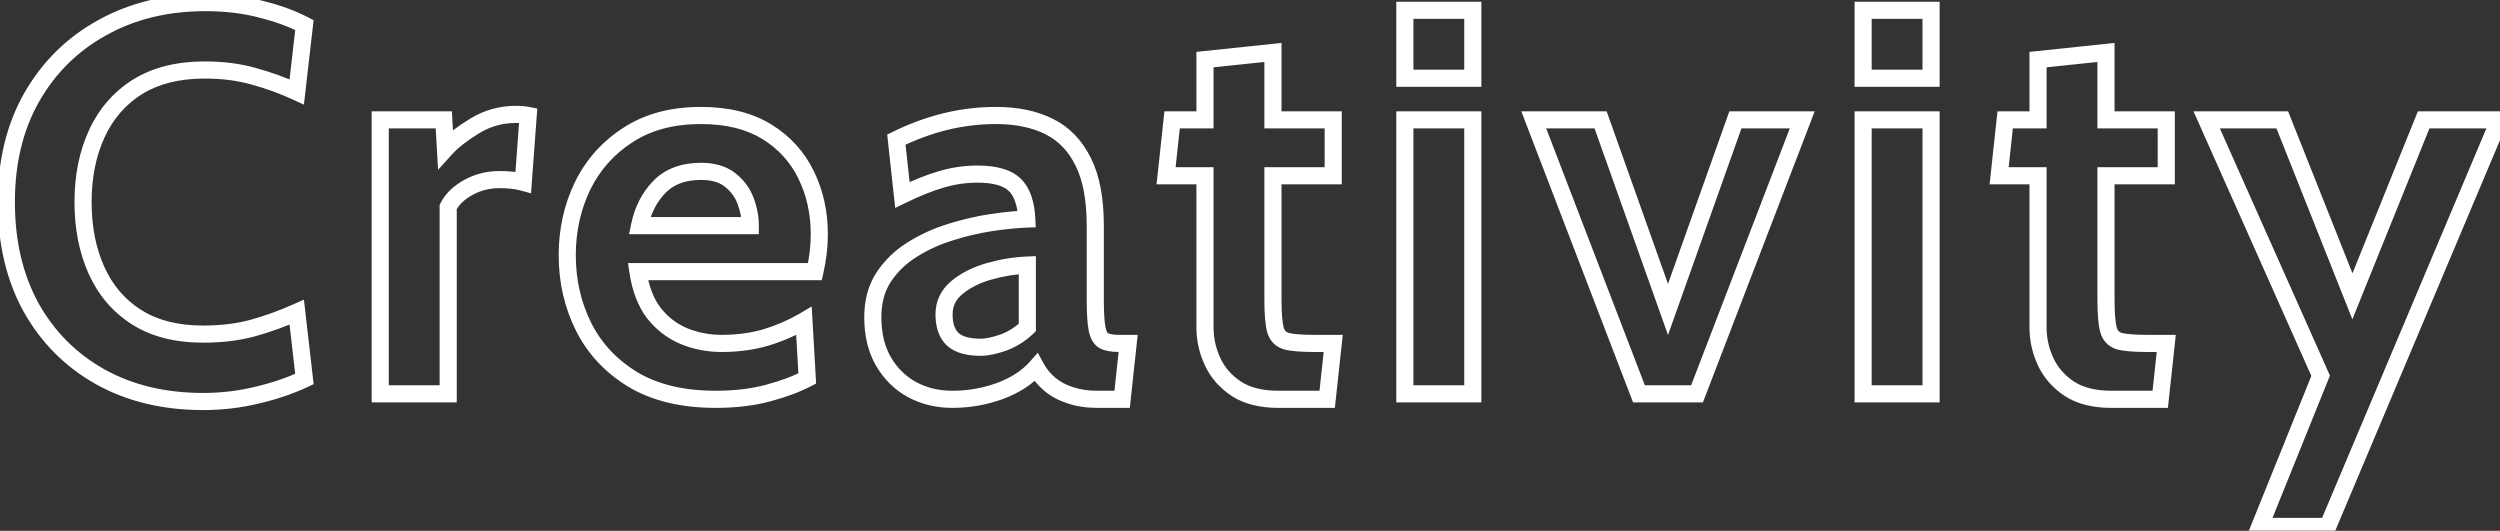 <svg width="292" height="62" viewBox="0 0 292 62" fill="none" xmlns="http://www.w3.org/2000/svg">
<rect x="0" y="0" width="292" height="62" fill="#333333" stroke="none"/>
<mask id="path-1-outside-1_284_240" maskUnits="userSpaceOnUse" x="-0.5" y="-1" width="294" height="64" fill="black">
<rect fill="white" x="-0.5" y="-1" width="294" height="64"/>
<path d="M23.716 46.896C19.172 46.896 15.172 45.936 11.716 44.016C8.26 42.075 5.561 39.365 3.62 35.888C1.7 32.389 0.74 28.293 0.74 23.6C0.74 18.907 1.732 14.821 3.716 11.344C5.721 7.845 8.473 5.136 11.972 3.216C15.471 1.275 19.471 0.304 23.972 0.304C26.34 0.304 28.505 0.56 30.468 1.072C32.431 1.563 34.127 2.181 35.556 2.928L34.66 10.736C33.039 9.989 31.364 9.381 29.636 8.912C27.929 8.421 26.02 8.176 23.908 8.176C20.772 8.176 18.148 8.837 16.036 10.16C13.945 11.483 12.367 13.307 11.3 15.632C10.233 17.957 9.7 20.613 9.7 23.6C9.7 26.587 10.223 29.243 11.268 31.568C12.313 33.893 13.871 35.717 15.94 37.04C18.031 38.363 20.623 39.024 23.716 39.024C25.871 39.024 27.801 38.789 29.508 38.32C31.215 37.851 32.932 37.232 34.66 36.464L35.556 44.272C33.871 45.061 32.015 45.691 29.988 46.16C27.983 46.651 25.892 46.896 23.716 46.896ZM44.412 46V14H51.836L52.028 17.392C52.839 16.496 53.98 15.6 55.452 14.704C56.924 13.808 58.535 13.36 60.284 13.36C60.796 13.36 61.265 13.403 61.692 13.488L61.116 21.296C60.647 21.168 60.177 21.083 59.708 21.04C59.26 20.997 58.812 20.976 58.364 20.976C57.02 20.976 55.793 21.285 54.684 21.904C53.575 22.523 52.796 23.28 52.348 24.176V46H44.412ZM83.599 46.64C79.737 46.64 76.516 45.872 73.934 44.336C71.374 42.779 69.454 40.731 68.174 38.192C66.894 35.632 66.254 32.837 66.254 29.808C66.254 26.885 66.852 24.187 68.046 21.712C69.263 19.237 71.033 17.253 73.359 15.76C75.684 14.245 78.521 13.488 81.871 13.488C84.942 13.488 87.502 14.117 89.55 15.376C91.599 16.635 93.135 18.32 94.159 20.432C95.183 22.523 95.695 24.837 95.695 27.376C95.695 28.08 95.652 28.795 95.567 29.52C95.481 30.224 95.353 30.96 95.183 31.728H74.51C74.809 33.712 75.428 35.323 76.367 36.56C77.326 37.776 78.489 38.672 79.855 39.248C81.241 39.824 82.724 40.112 84.302 40.112C86.159 40.112 87.886 39.877 89.487 39.408C91.087 38.917 92.558 38.277 93.903 37.488L94.287 44.208C93.07 44.848 91.556 45.413 89.743 45.904C87.929 46.395 85.881 46.64 83.599 46.64ZM74.703 26.352H87.63C87.63 25.392 87.449 24.432 87.087 23.472C86.724 22.491 86.116 21.669 85.263 21.008C84.43 20.347 83.3 20.016 81.871 20.016C79.823 20.016 78.212 20.613 77.038 21.808C75.865 23.003 75.087 24.517 74.703 26.352ZM111.224 46.64C109.517 46.64 107.96 46.267 106.552 45.52C105.144 44.752 104.024 43.653 103.192 42.224C102.36 40.795 101.944 39.067 101.944 37.04C101.944 35.227 102.36 33.68 103.192 32.4C104.045 31.099 105.155 30.021 106.52 29.168C107.907 28.293 109.4 27.611 111 27.12C112.621 26.608 114.211 26.235 115.768 26C117.347 25.765 118.733 25.627 119.928 25.584C119.843 23.749 119.373 22.416 118.52 21.584C117.667 20.752 116.216 20.336 114.168 20.336C112.739 20.336 111.341 20.539 109.976 20.944C108.632 21.328 107.107 21.936 105.4 22.768L104.696 16.304C106.616 15.365 108.536 14.661 110.456 14.192C112.397 13.723 114.36 13.488 116.344 13.488C118.733 13.488 120.792 13.915 122.52 14.768C124.248 15.621 125.581 16.997 126.52 18.896C127.459 20.773 127.928 23.259 127.928 26.352V34.992C127.928 36.592 128.003 37.755 128.152 38.48C128.301 39.184 128.579 39.632 128.984 39.824C129.389 40.016 129.976 40.112 130.744 40.112H131.768L131.064 46.64H128.184C126.989 46.64 125.923 46.48 124.984 46.16C124.067 45.861 123.277 45.435 122.616 44.88C121.955 44.325 121.421 43.675 121.016 42.928C119.971 44.101 118.552 45.019 116.76 45.68C114.989 46.32 113.144 46.64 111.224 46.64ZM114.552 40.56C115.256 40.56 116.131 40.379 117.176 40.016C118.221 39.632 119.16 39.045 119.992 38.256V30.96C118.499 31.024 117.005 31.269 115.512 31.696C114.019 32.123 112.771 32.752 111.768 33.584C110.765 34.416 110.264 35.461 110.264 36.72C110.264 38.021 110.605 38.992 111.288 39.632C111.971 40.251 113.059 40.56 114.552 40.56ZM149.319 46.64C147.314 46.64 145.682 46.235 144.423 45.424C143.164 44.592 142.236 43.536 141.639 42.256C141.042 40.976 140.743 39.643 140.743 38.256V20.528H136.199L136.903 14H140.743V6.96L148.679 6.128V14H155.719V20.528H148.679V34.992C148.679 36.613 148.775 37.787 148.967 38.512C149.159 39.216 149.596 39.664 150.279 39.856C150.962 40.027 152.05 40.112 153.543 40.112H155.719L155.015 46.64H149.319ZM164.087 46V14H172.023V46H164.087ZM164.087 9.136V1.2H172.023V9.136H164.087ZM191.43 46L179.142 14H186.95L194.822 36.144L202.694 14H210.502L198.214 46H191.43ZM217.612 46V14H225.548V46H217.612ZM217.612 9.136V1.2H225.548V9.136H217.612ZM246.619 46.64C244.614 46.64 242.982 46.235 241.723 45.424C240.464 44.592 239.536 43.536 238.939 42.256C238.342 40.976 238.043 39.643 238.043 38.256V20.528H233.499L234.203 14H238.043V6.96L245.979 6.128V14H253.019V20.528H245.979V34.992C245.979 36.613 246.075 37.787 246.267 38.512C246.459 39.216 246.896 39.664 247.579 39.856C248.262 40.027 249.35 40.112 250.843 40.112H253.019L252.315 46.64H246.619ZM263.947 61.488L271.051 43.888L257.739 14H266.571L274.763 34.608L283.083 14H291.915L271.883 61.488H263.947Z"/>
</mask>
<path d="M11.716 44.016L11.226 44.888L11.23 44.89L11.716 44.016ZM3.62 35.888L2.743 36.369L2.747 36.376L3.62 35.888ZM3.716 11.344L2.848 10.847L2.847 10.848L3.716 11.344ZM11.972 3.216L12.453 4.093L12.457 4.09L11.972 3.216ZM30.468 1.072L30.216 2.04L30.226 2.042L30.468 1.072ZM35.556 2.928L36.55 3.042L36.628 2.36L36.019 2.042L35.556 2.928ZM34.66 10.736L34.242 11.644L35.496 12.222L35.654 10.85L34.66 10.736ZM29.636 8.912L29.36 9.873L29.367 9.875L29.374 9.877L29.636 8.912ZM16.036 10.16L15.505 9.312L15.501 9.315L16.036 10.16ZM11.3 15.632L10.391 15.215V15.215L11.3 15.632ZM11.268 31.568L12.18 31.158L11.268 31.568ZM15.94 37.04L15.401 37.883L15.405 37.885L15.94 37.04ZM29.508 38.32L29.773 39.284L29.508 38.32ZM34.66 36.464L35.654 36.35L35.498 34.997L34.254 35.55L34.66 36.464ZM35.556 44.272L35.98 45.178L36.632 44.873L36.55 44.158L35.556 44.272ZM29.988 46.16L29.762 45.186L29.75 45.189L29.988 46.16ZM23.716 45.896C19.316 45.896 15.488 44.968 12.202 43.142L11.23 44.89C14.856 46.904 19.028 47.896 23.716 47.896V45.896ZM12.206 43.144C8.911 41.294 6.345 38.718 4.493 35.401L2.747 36.376C4.778 40.013 7.609 42.856 11.226 44.888L12.206 43.144ZM4.497 35.407C2.671 32.08 1.74 28.155 1.74 23.6H-0.26C-0.26 28.432 0.729 32.699 2.743 36.369L4.497 35.407ZM1.74 23.6C1.74 19.05 2.701 15.142 4.585 11.84L2.847 10.848C0.763 14.501 -0.26 18.763 -0.26 23.6H1.74ZM4.584 11.841C6.498 8.5 9.117 5.923 12.453 4.093L11.491 2.339C7.829 4.349 4.944 7.19 2.848 10.847L4.584 11.841ZM12.457 4.09C15.79 2.241 19.619 1.304 23.972 1.304V-0.696C19.323 -0.696 15.152 0.308 11.487 2.342L12.457 4.09ZM23.972 1.304C26.269 1.304 28.348 1.552 30.216 2.04L30.72 0.104C28.663 -0.432 26.411 -0.696 23.972 -0.696V1.304ZM30.226 2.042C32.13 2.518 33.749 3.112 35.093 3.814L36.019 2.042C34.505 1.251 32.731 0.607 30.71 0.102L30.226 2.042ZM34.562 2.814L33.666 10.622L35.654 10.85L36.55 3.042L34.562 2.814ZM35.078 9.828C33.406 9.058 31.68 8.431 29.898 7.947L29.374 9.877C31.049 10.332 32.671 10.921 34.242 11.644L35.078 9.828ZM29.912 7.951C28.101 7.43 26.096 7.176 23.908 7.176V9.176C25.944 9.176 27.758 9.413 29.36 9.873L29.912 7.951ZM23.908 7.176C20.633 7.176 17.813 7.867 15.505 9.312L16.567 11.008C18.483 9.807 20.912 9.176 23.908 9.176V7.176ZM15.501 9.315C13.241 10.745 11.536 12.72 10.391 15.215L12.209 16.049C13.198 13.893 14.649 12.221 16.571 11.005L15.501 9.315ZM10.391 15.215C9.255 17.691 8.7 20.493 8.7 23.6H10.7C10.7 20.733 11.211 18.223 12.209 16.049L10.391 15.215ZM8.7 23.6C8.7 26.704 9.244 29.503 10.356 31.978L12.18 31.158C11.202 28.982 10.7 26.469 10.7 23.6H8.7ZM10.356 31.978C11.478 34.474 13.162 36.451 15.401 37.883L16.479 36.197C14.58 34.984 13.149 33.313 12.18 31.158L10.356 31.978ZM15.405 37.885C17.692 39.331 20.481 40.024 23.716 40.024V38.024C20.765 38.024 18.37 37.394 16.475 36.195L15.405 37.885ZM23.716 40.024C25.942 40.024 27.964 39.782 29.773 39.284L29.243 37.356C27.639 37.797 25.8 38.024 23.716 38.024V40.024ZM29.773 39.284C31.531 38.801 33.296 38.165 35.066 37.378L34.254 35.55C32.569 36.299 30.898 36.901 29.243 37.356L29.773 39.284ZM33.666 36.578L34.562 44.386L36.55 44.158L35.654 36.35L33.666 36.578ZM35.132 43.366C33.517 44.123 31.729 44.73 29.762 45.186L30.214 47.134C32.301 46.651 34.224 46 35.98 45.178L35.132 43.366ZM29.75 45.189C27.827 45.659 25.816 45.896 23.716 45.896V47.896C25.968 47.896 28.139 47.642 30.226 47.131L29.75 45.189ZM44.412 46H43.412V47H44.412V46ZM44.412 14V13H43.412V14H44.412ZM51.836 14L52.834 13.944L52.781 13H51.836V14ZM52.028 17.392L51.03 17.448L51.165 19.837L52.77 18.063L52.028 17.392ZM55.452 14.704L55.972 15.558H55.972L55.452 14.704ZM61.692 13.488L62.689 13.562L62.754 12.681L61.888 12.507L61.692 13.488ZM61.116 21.296L60.853 22.261L62.024 22.58L62.113 21.37L61.116 21.296ZM59.708 21.04L59.613 22.035L59.617 22.036L59.708 21.04ZM54.684 21.904L55.171 22.777L54.684 21.904ZM52.348 24.176L51.454 23.729L51.348 23.94V24.176H52.348ZM52.348 46V47H53.348V46H52.348ZM45.412 46V14H43.412V46H45.412ZM44.412 15H51.836V13H44.412V15ZM50.838 14.056L51.03 17.448L53.026 17.335L52.834 13.944L50.838 14.056ZM52.77 18.063C53.495 17.262 54.55 16.424 55.972 15.558L54.932 13.85C53.41 14.777 52.183 15.73 51.286 16.721L52.77 18.063ZM55.972 15.558C57.285 14.759 58.715 14.36 60.284 14.36V12.36C58.354 12.36 56.563 12.857 54.932 13.85L55.972 15.558ZM60.284 14.36C60.741 14.36 61.144 14.398 61.496 14.469L61.888 12.507C61.387 12.407 60.851 12.36 60.284 12.36V14.36ZM60.695 13.414L60.119 21.222L62.113 21.37L62.689 13.562L60.695 13.414ZM61.379 20.331C60.855 20.188 60.328 20.092 59.798 20.044L59.617 22.036C60.027 22.073 60.438 22.148 60.853 22.261L61.379 20.331ZM59.803 20.044C59.323 19.999 58.844 19.976 58.364 19.976V21.976C58.78 21.976 59.197 21.996 59.613 22.035L59.803 20.044ZM58.364 19.976C56.86 19.976 55.464 20.324 54.197 21.031L55.171 22.777C56.123 22.247 57.18 21.976 58.364 21.976V19.976ZM54.197 21.031C52.959 21.721 52.013 22.61 51.454 23.729L53.242 24.623C53.579 23.95 54.19 23.324 55.171 22.777L54.197 21.031ZM51.348 24.176V46H53.348V24.176H51.348ZM52.348 45H44.412V47H52.348V45ZM73.934 44.336L73.415 45.19L73.423 45.195L73.934 44.336ZM68.174 38.192L67.28 38.639L67.282 38.642L68.174 38.192ZM68.046 21.712L67.149 21.271L67.146 21.277L68.046 21.712ZM73.359 15.76L73.899 16.601L73.904 16.598L73.359 15.76ZM89.55 15.376L89.027 16.228L89.55 15.376ZM94.159 20.432L93.259 20.868L93.26 20.872L94.159 20.432ZM95.567 29.52L96.559 29.64L96.56 29.637L95.567 29.52ZM95.183 31.728V32.728H95.985L96.159 31.945L95.183 31.728ZM74.51 31.728V30.728H73.349L73.522 31.877L74.51 31.728ZM76.367 36.56L75.57 37.164L75.576 37.172L75.582 37.18L76.367 36.56ZM79.855 39.248L79.466 40.169L79.471 40.172L79.855 39.248ZM89.487 39.408L89.768 40.368L89.78 40.364L89.487 39.408ZM93.903 37.488L94.901 37.431L94.808 35.797L93.396 36.626L93.903 37.488ZM94.287 44.208L94.752 45.093L95.322 44.793L95.285 44.151L94.287 44.208ZM89.743 45.904L89.481 44.939L89.743 45.904ZM74.703 26.352L73.724 26.147L73.472 27.352H74.703V26.352ZM87.63 26.352V27.352H88.63V26.352H87.63ZM87.087 23.472L86.148 23.819L86.151 23.825L87.087 23.472ZM85.263 21.008L84.64 21.791L84.65 21.798L85.263 21.008ZM77.038 21.808L76.325 21.107L77.038 21.808ZM83.599 45.64C79.867 45.64 76.834 44.898 74.446 43.477L73.423 45.195C76.197 46.846 79.608 47.64 83.599 47.64V45.64ZM74.454 43.482C72.045 42.016 70.259 40.104 69.067 37.742L67.282 38.642C68.65 41.357 70.704 43.541 73.415 45.19L74.454 43.482ZM69.069 37.745C67.862 35.332 67.254 32.691 67.254 29.808H65.254C65.254 32.983 65.927 35.932 67.28 38.639L69.069 37.745ZM67.254 29.808C67.254 27.026 67.822 24.477 68.947 22.147L67.146 21.277C65.882 23.896 65.254 26.745 65.254 29.808H67.254ZM68.944 22.153C70.079 19.842 71.727 17.997 73.899 16.601L72.818 14.919C70.34 16.51 68.445 18.632 67.149 21.271L68.944 22.153ZM73.904 16.598C76.036 15.209 78.674 14.488 81.871 14.488V12.488C78.368 12.488 75.331 13.281 72.813 14.922L73.904 16.598ZM81.871 14.488C84.808 14.488 87.175 15.09 89.027 16.228L90.074 14.524C87.83 13.145 85.077 12.488 81.871 12.488V14.488ZM89.027 16.228C90.917 17.389 92.32 18.932 93.259 20.868L95.058 19.996C93.949 17.708 92.28 15.88 90.074 14.524L89.027 16.228ZM93.26 20.872C94.212 22.814 94.695 24.976 94.695 27.376H96.695C96.695 24.699 96.153 22.232 95.057 19.992L93.26 20.872ZM94.695 27.376C94.695 28.04 94.654 28.715 94.573 29.403L96.56 29.637C96.649 28.874 96.695 28.12 96.695 27.376H94.695ZM94.574 29.4C94.493 30.068 94.371 30.772 94.206 31.511L96.159 31.945C96.336 31.148 96.47 30.38 96.559 29.64L94.574 29.4ZM95.183 30.728H74.51V32.728H95.183V30.728ZM73.522 31.877C73.838 33.979 74.505 35.76 75.57 37.164L77.163 35.956C76.351 34.885 75.78 33.445 75.499 31.579L73.522 31.877ZM75.582 37.18C76.641 38.522 77.938 39.525 79.466 40.169L80.243 38.327C79.04 37.819 78.012 37.03 77.151 35.94L75.582 37.18ZM79.471 40.172C80.985 40.801 82.599 41.112 84.302 41.112V39.112C82.849 39.112 81.497 38.847 80.238 38.325L79.471 40.172ZM84.302 41.112C86.243 41.112 88.067 40.867 89.768 40.368L89.205 38.448C87.706 38.888 86.074 39.112 84.302 39.112V41.112ZM89.78 40.364C91.449 39.852 92.993 39.182 94.409 38.35L93.396 36.626C92.124 37.373 90.724 37.983 89.193 38.452L89.78 40.364ZM92.904 37.545L93.288 44.265L95.285 44.151L94.901 37.431L92.904 37.545ZM93.821 43.323C92.689 43.919 91.248 44.461 89.481 44.939L90.004 46.869C91.864 46.366 93.453 45.777 94.752 45.093L93.821 43.323ZM89.481 44.939C87.769 45.402 85.811 45.64 83.599 45.64V47.64C85.951 47.64 88.089 47.387 90.004 46.869L89.481 44.939ZM74.703 27.352H87.63V25.352H74.703V27.352ZM88.63 26.352C88.63 25.263 88.424 24.184 88.022 23.119L86.151 23.825C86.474 24.68 86.63 25.521 86.63 26.352H88.63ZM88.025 23.125C87.595 21.963 86.871 20.99 85.875 20.218L84.65 21.798C85.36 22.349 85.853 23.019 86.148 23.819L88.025 23.125ZM85.885 20.225C84.823 19.381 83.448 19.016 81.871 19.016V21.016C83.152 21.016 84.038 21.312 84.64 21.791L85.885 20.225ZM81.871 19.016C79.618 19.016 77.727 19.68 76.325 21.107L77.752 22.509C78.697 21.547 80.027 21.016 81.871 21.016V19.016ZM76.325 21.107C75.002 22.454 74.142 24.148 73.724 26.147L75.681 26.557C76.031 24.886 76.728 23.551 77.752 22.509L76.325 21.107ZM106.552 45.52L106.073 46.398L106.083 46.404L106.552 45.52ZM103.192 42.224L102.328 42.727L103.192 42.224ZM103.192 32.4L102.356 31.852L102.354 31.855L103.192 32.4ZM106.52 29.168L107.05 30.016L107.054 30.014L106.52 29.168ZM111 27.12L111.293 28.076L111.301 28.074L111 27.12ZM115.768 26L115.621 25.011L115.619 25.011L115.768 26ZM119.928 25.584L119.964 26.583L120.974 26.547L120.927 25.538L119.928 25.584ZM118.52 21.584L117.822 22.3L118.52 21.584ZM109.976 20.944L110.251 21.906L110.261 21.903L109.976 20.944ZM105.4 22.768L104.406 22.876L104.56 24.29L105.838 23.667L105.4 22.768ZM104.696 16.304L104.257 15.406L103.626 15.714L103.702 16.412L104.696 16.304ZM110.456 14.192L110.221 13.22L110.219 13.221L110.456 14.192ZM122.52 14.768L122.963 13.871V13.871L122.52 14.768ZM126.52 18.896L125.624 19.339L125.626 19.343L126.52 18.896ZM128.152 38.48L127.173 38.682L127.174 38.688L128.152 38.48ZM128.984 39.824L128.556 40.728L128.984 39.824ZM131.768 40.112L132.762 40.219L132.882 39.112H131.768V40.112ZM131.064 46.64V47.64H131.962L132.058 46.747L131.064 46.64ZM124.984 46.16L125.307 45.213L125.294 45.209L124.984 46.16ZM122.616 44.88L121.973 45.646L122.616 44.88ZM121.016 42.928L121.895 42.451L121.216 41.2L120.269 42.263L121.016 42.928ZM116.76 45.68L117.1 46.62L117.106 46.618L116.76 45.68ZM117.176 40.016L117.504 40.961L117.512 40.958L117.521 40.955L117.176 40.016ZM119.992 38.256L120.68 38.981L120.992 38.686V38.256H119.992ZM119.992 30.96H120.992V29.916L119.949 29.961L119.992 30.96ZM115.512 31.696L115.237 30.735H115.237L115.512 31.696ZM111.768 33.584L111.129 32.814L111.768 33.584ZM111.288 39.632L110.604 40.361L110.61 40.367L110.616 40.373L111.288 39.632ZM111.224 45.64C109.669 45.64 108.274 45.301 107.021 44.636L106.083 46.404C107.646 47.232 109.366 47.64 111.224 47.64V45.64ZM107.031 44.642C105.788 43.964 104.799 42.998 104.056 41.721L102.328 42.727C103.249 44.309 104.5 45.54 106.073 46.398L107.031 44.642ZM104.056 41.721C103.331 40.475 102.944 38.93 102.944 37.04H100.944C100.944 39.204 101.389 41.114 102.328 42.727L104.056 41.721ZM102.944 37.04C102.944 35.383 103.322 34.034 104.03 32.945L102.354 31.855C101.398 33.326 100.944 35.07 100.944 37.04H102.944ZM104.028 32.948C104.8 31.772 105.803 30.796 107.05 30.016L105.99 28.32C104.506 29.247 103.291 30.425 102.356 31.852L104.028 32.948ZM107.054 30.014C108.364 29.187 109.776 28.541 111.293 28.076L110.707 26.164C109.024 26.68 107.45 27.399 105.986 28.322L107.054 30.014ZM111.301 28.074C112.877 27.576 114.415 27.215 115.917 26.989L115.619 25.011C114.006 25.254 112.366 25.64 110.699 26.166L111.301 28.074ZM115.915 26.989C117.468 26.758 118.816 26.624 119.964 26.583L119.892 24.585C118.65 24.629 117.225 24.772 115.621 25.011L115.915 26.989ZM120.927 25.538C120.836 23.582 120.33 21.952 119.218 20.868L117.822 22.3C118.417 22.88 118.849 23.916 118.929 25.631L120.927 25.538ZM119.218 20.868C118.082 19.761 116.303 19.336 114.168 19.336V21.336C116.129 21.336 117.251 21.743 117.822 22.3L119.218 20.868ZM114.168 19.336C112.643 19.336 111.149 19.552 109.691 19.985L110.261 21.903C111.533 21.525 112.835 21.336 114.168 21.336V19.336ZM109.701 19.983C108.285 20.387 106.704 21.02 104.962 21.869L105.838 23.667C107.51 22.852 108.979 22.269 110.251 21.905L109.701 19.983ZM106.394 22.66L105.69 16.196L103.702 16.412L104.406 22.876L106.394 22.66ZM105.135 17.202C106.996 16.293 108.849 15.614 110.693 15.163L110.219 13.221C108.223 13.708 106.236 14.438 104.257 15.406L105.135 17.202ZM110.691 15.164C112.556 14.713 114.44 14.488 116.344 14.488V12.488C114.28 12.488 112.239 12.732 110.221 13.22L110.691 15.164ZM116.344 14.488C118.616 14.488 120.516 14.894 122.077 15.665L122.963 13.871C121.068 12.936 118.851 12.488 116.344 12.488V14.488ZM122.077 15.665C123.589 16.411 124.772 17.617 125.624 19.339L127.416 18.453C126.391 16.378 124.907 14.832 122.963 13.871L122.077 15.665ZM125.626 19.343C126.47 21.032 126.928 23.346 126.928 26.352H128.928C128.928 23.171 128.448 20.515 127.414 18.449L125.626 19.343ZM126.928 26.352V34.992H128.928V26.352H126.928ZM126.928 34.992C126.928 36.6 127.001 37.85 127.173 38.682L129.131 38.278C129.004 37.659 128.928 36.584 128.928 34.992H126.928ZM127.174 38.688C127.349 39.511 127.733 40.338 128.556 40.728L129.412 38.92C129.409 38.919 129.401 38.915 129.388 38.903C129.374 38.89 129.351 38.864 129.322 38.818C129.262 38.72 129.189 38.55 129.13 38.273L127.174 38.688ZM128.556 40.728C129.158 41.013 129.919 41.112 130.744 41.112V39.112C130.033 39.112 129.62 39.019 129.412 38.92L128.556 40.728ZM130.744 41.112H131.768V39.112H130.744V41.112ZM130.774 40.005L130.07 46.533L132.058 46.747L132.762 40.219L130.774 40.005ZM131.064 45.64H128.184V47.64H131.064V45.64ZM128.184 45.64C127.077 45.64 126.123 45.492 125.307 45.214L124.661 47.106C125.723 47.468 126.901 47.64 128.184 47.64V45.64ZM125.294 45.209C124.484 44.946 123.811 44.577 123.259 44.114L121.973 45.646C122.744 46.292 123.65 46.777 124.674 47.111L125.294 45.209ZM123.259 44.114C122.692 43.639 122.239 43.085 121.895 42.451L120.137 43.405C120.603 44.264 121.217 45.012 121.973 45.646L123.259 44.114ZM120.269 42.263C119.354 43.29 118.085 44.125 116.414 44.742L117.106 46.618C119.019 45.912 120.587 44.913 121.763 43.593L120.269 42.263ZM116.42 44.739C114.761 45.339 113.03 45.64 111.224 45.64V47.64C113.258 47.64 115.218 47.301 117.1 46.62L116.42 44.739ZM114.552 41.56C115.413 41.56 116.406 41.342 117.504 40.961L116.848 39.071C115.855 39.416 115.099 39.56 114.552 39.56V41.56ZM117.521 40.955C118.698 40.522 119.753 39.862 120.68 38.981L119.304 37.531C118.567 38.229 117.745 38.742 116.831 39.077L117.521 40.955ZM120.992 38.256V30.96H118.992V38.256H120.992ZM119.949 29.961C118.374 30.028 116.803 30.287 115.237 30.735L115.787 32.657C117.207 32.252 118.623 32.02 120.035 31.959L119.949 29.961ZM115.237 30.735C113.636 31.192 112.257 31.879 111.129 32.814L112.407 34.354C113.284 33.625 114.401 33.053 115.787 32.657L115.237 30.735ZM111.129 32.814C109.907 33.829 109.264 35.152 109.264 36.72H111.264C111.264 35.771 111.624 35.003 112.407 34.354L111.129 32.814ZM109.264 36.72C109.264 38.187 109.651 39.468 110.604 40.361L111.972 38.903C111.56 38.516 111.264 37.856 111.264 36.72H109.264ZM110.616 40.373C111.568 41.235 112.956 41.56 114.552 41.56V39.56C113.161 39.56 112.373 39.266 111.96 38.891L110.616 40.373ZM144.423 45.424L143.872 46.258L143.882 46.265L144.423 45.424ZM141.639 42.256L142.545 41.833L141.639 42.256ZM140.743 20.528H141.743V19.528H140.743V20.528ZM136.199 20.528L135.205 20.421L135.085 21.528H136.199V20.528ZM136.903 14V13H136.005L135.909 13.893L136.903 14ZM140.743 14V15H141.743V14H140.743ZM140.743 6.96L140.639 5.965L139.743 6.059V6.96H140.743ZM148.679 6.128H149.679V5.018L148.575 5.133L148.679 6.128ZM148.679 14H147.679V15H148.679V14ZM155.719 14H156.719V13H155.719V14ZM155.719 20.528V21.528H156.719V20.528H155.719ZM148.679 20.528V19.528H147.679V20.528H148.679ZM148.967 38.512L148 38.768L148.002 38.775L148.967 38.512ZM150.279 39.856L150.008 40.819L150.022 40.823L150.036 40.826L150.279 39.856ZM155.719 40.112L156.713 40.219L156.833 39.112H155.719V40.112ZM155.015 46.64V47.64H155.913L156.009 46.747L155.015 46.64ZM149.319 45.64C147.442 45.64 146.015 45.26 144.964 44.583L143.882 46.265C145.348 47.209 147.185 47.64 149.319 47.64V45.64ZM144.974 44.59C143.859 43.852 143.059 42.934 142.545 41.833L140.733 42.679C141.414 44.138 142.47 45.332 143.872 46.258L144.974 44.59ZM142.545 41.833C142.008 40.683 141.743 39.494 141.743 38.256H139.743C139.743 39.792 140.075 41.269 140.733 42.679L142.545 41.833ZM141.743 38.256V20.528H139.743V38.256H141.743ZM140.743 19.528H136.199V21.528H140.743V19.528ZM137.193 20.635L137.897 14.107L135.909 13.893L135.205 20.421L137.193 20.635ZM136.903 15H140.743V13H136.903V15ZM141.743 14V6.96H139.743V14H141.743ZM140.847 7.955L148.783 7.123L148.575 5.133L140.639 5.965L140.847 7.955ZM147.679 6.128V14H149.679V6.128H147.679ZM148.679 15H155.719V13H148.679V15ZM154.719 14V20.528H156.719V14H154.719ZM155.719 19.528H148.679V21.528H155.719V19.528ZM147.679 20.528V34.992H149.679V20.528H147.679ZM147.679 34.992C147.679 36.624 147.773 37.908 148 38.768L149.934 38.256C149.777 37.665 149.679 36.603 149.679 34.992H147.679ZM148.002 38.775C148.283 39.806 148.976 40.528 150.008 40.819L150.55 38.893C150.217 38.8 150.035 38.626 149.932 38.249L148.002 38.775ZM150.036 40.826C150.846 41.029 152.038 41.112 153.543 41.112V39.112C152.061 39.112 151.078 39.025 150.522 38.886L150.036 40.826ZM153.543 41.112H155.719V39.112H153.543V41.112ZM154.725 40.005L154.021 46.533L156.009 46.747L156.713 40.219L154.725 40.005ZM155.015 45.64H149.319V47.64H155.015V45.64ZM164.087 46H163.087V47H164.087V46ZM164.087 14V13H163.087V14H164.087ZM172.023 14H173.023V13H172.023V14ZM172.023 46V47H173.023V46H172.023ZM164.087 9.136H163.087V10.136H164.087V9.136ZM164.087 1.2V0.2H163.087V1.2H164.087ZM172.023 1.2H173.023V0.2H172.023V1.2ZM172.023 9.136V10.136H173.023V9.136H172.023ZM165.087 46V14H163.087V46H165.087ZM164.087 15H172.023V13H164.087V15ZM171.023 14V46H173.023V14H171.023ZM172.023 45H164.087V47H172.023V45ZM165.087 9.136V1.2H163.087V9.136H165.087ZM164.087 2.2H172.023V0.2H164.087V2.2ZM171.023 1.2V9.136H173.023V1.2H171.023ZM172.023 8.136H164.087V10.136H172.023V8.136ZM191.43 46L190.496 46.358L190.743 47H191.43V46ZM179.142 14V13H177.687L178.208 14.358L179.142 14ZM186.95 14L187.892 13.665L187.656 13H186.95V14ZM194.822 36.144L193.88 36.479L194.822 39.13L195.764 36.479L194.822 36.144ZM202.694 14V13H201.988L201.752 13.665L202.694 14ZM210.502 14L211.436 14.358L211.957 13H210.502V14ZM198.214 46V47H198.901L199.148 46.358L198.214 46ZM192.364 45.642L180.076 13.642L178.208 14.358L190.496 46.358L192.364 45.642ZM179.142 15H186.95V13H179.142V15ZM186.008 14.335L193.88 36.479L195.764 35.809L187.892 13.665L186.008 14.335ZM195.764 36.479L203.636 14.335L201.752 13.665L193.88 35.809L195.764 36.479ZM202.694 15H210.502V13H202.694V15ZM209.568 13.642L197.28 45.642L199.148 46.358L211.436 14.358L209.568 13.642ZM198.214 45H191.43V47H198.214V45ZM217.612 46H216.612V47H217.612V46ZM217.612 14V13H216.612V14H217.612ZM225.548 14H226.548V13H225.548V14ZM225.548 46V47H226.548V46H225.548ZM217.612 9.136H216.612V10.136H217.612V9.136ZM217.612 1.2V0.2H216.612V1.2H217.612ZM225.548 1.2H226.548V0.2H225.548V1.2ZM225.548 9.136V10.136H226.548V9.136H225.548ZM218.612 46V14H216.612V46H218.612ZM217.612 15H225.548V13H217.612V15ZM224.548 14V46H226.548V14H224.548ZM225.548 45H217.612V47H225.548V45ZM218.612 9.136V1.2H216.612V9.136H218.612ZM217.612 2.2H225.548V0.2H217.612V2.2ZM224.548 1.2V9.136H226.548V1.2H224.548ZM225.548 8.136H217.612V10.136H225.548V8.136ZM241.723 45.424L241.172 46.258L241.182 46.265L241.723 45.424ZM238.939 42.256L239.845 41.833L238.939 42.256ZM238.043 20.528H239.043V19.528H238.043V20.528ZM233.499 20.528L232.505 20.421L232.385 21.528H233.499V20.528ZM234.203 14V13H233.305L233.209 13.893L234.203 14ZM238.043 14V15H239.043V14H238.043ZM238.043 6.96L237.939 5.965L237.043 6.059V6.96H238.043ZM245.979 6.128H246.979V5.018L245.875 5.133L245.979 6.128ZM245.979 14H244.979V15H245.979V14ZM253.019 14H254.019V13H253.019V14ZM253.019 20.528V21.528H254.019V20.528H253.019ZM245.979 20.528V19.528H244.979V20.528H245.979ZM246.267 38.512L245.3 38.768L245.302 38.775L246.267 38.512ZM247.579 39.856L247.308 40.819L247.322 40.823L247.336 40.826L247.579 39.856ZM253.019 40.112L254.013 40.219L254.133 39.112H253.019V40.112ZM252.315 46.64V47.64H253.213L253.309 46.747L252.315 46.64ZM246.619 45.64C244.742 45.64 243.315 45.26 242.264 44.583L241.182 46.265C242.648 47.209 244.485 47.64 246.619 47.64V45.64ZM242.274 44.59C241.159 43.852 240.359 42.934 239.845 41.833L238.033 42.679C238.714 44.138 239.77 45.332 241.172 46.258L242.274 44.59ZM239.845 41.833C239.308 40.683 239.043 39.494 239.043 38.256H237.043C237.043 39.792 237.375 41.269 238.033 42.679L239.845 41.833ZM239.043 38.256V20.528H237.043V38.256H239.043ZM238.043 19.528H233.499V21.528H238.043V19.528ZM234.493 20.635L235.197 14.107L233.209 13.893L232.505 20.421L234.493 20.635ZM234.203 15H238.043V13H234.203V15ZM239.043 14V6.96H237.043V14H239.043ZM238.147 7.955L246.083 7.123L245.875 5.133L237.939 5.965L238.147 7.955ZM244.979 6.128V14H246.979V6.128H244.979ZM245.979 15H253.019V13H245.979V15ZM252.019 14V20.528H254.019V14H252.019ZM253.019 19.528H245.979V21.528H253.019V19.528ZM244.979 20.528V34.992H246.979V20.528H244.979ZM244.979 34.992C244.979 36.624 245.073 37.908 245.3 38.768L247.234 38.256C247.077 37.665 246.979 36.603 246.979 34.992H244.979ZM245.302 38.775C245.583 39.806 246.276 40.528 247.308 40.819L247.85 38.893C247.517 38.8 247.335 38.626 247.232 38.249L245.302 38.775ZM247.336 40.826C248.146 41.029 249.338 41.112 250.843 41.112V39.112C249.361 39.112 248.378 39.025 247.822 38.886L247.336 40.826ZM250.843 41.112H253.019V39.112H250.843V41.112ZM252.025 40.005L251.321 46.533L253.309 46.747L254.013 40.219L252.025 40.005ZM252.315 45.64H246.619V47.64H252.315V45.64ZM263.947 61.488L263.02 61.114L262.465 62.488H263.947V61.488ZM271.051 43.888L271.978 44.262L272.137 43.869L271.964 43.481L271.051 43.888ZM257.739 14V13H256.199L256.826 14.407L257.739 14ZM266.571 14L267.5 13.631L267.25 13H266.571V14ZM274.763 34.608L273.834 34.977L274.756 37.297L275.69 34.982L274.763 34.608ZM283.083 14V13H282.408L282.156 13.626L283.083 14ZM291.915 14L292.836 14.389L293.422 13H291.915V14ZM271.883 61.488V62.488H272.546L272.804 61.877L271.883 61.488ZM264.874 61.862L271.978 44.262L270.124 43.514L263.02 61.114L264.874 61.862ZM271.964 43.481L258.652 13.593L256.826 14.407L270.138 44.295L271.964 43.481ZM257.739 15H266.571V13H257.739V15ZM265.642 14.369L273.834 34.977L275.692 34.239L267.5 13.631L265.642 14.369ZM275.69 34.982L284.01 14.374L282.156 13.626L273.836 34.234L275.69 34.982ZM283.083 15H291.915V13H283.083V15ZM290.994 13.611L270.962 61.099L272.804 61.877L292.836 14.389L290.994 13.611ZM271.883 60.488H263.947V62.488H271.883V60.488Z" fill="white" mask="url(#path-1-outside-1_284_240)"/>
</svg>
